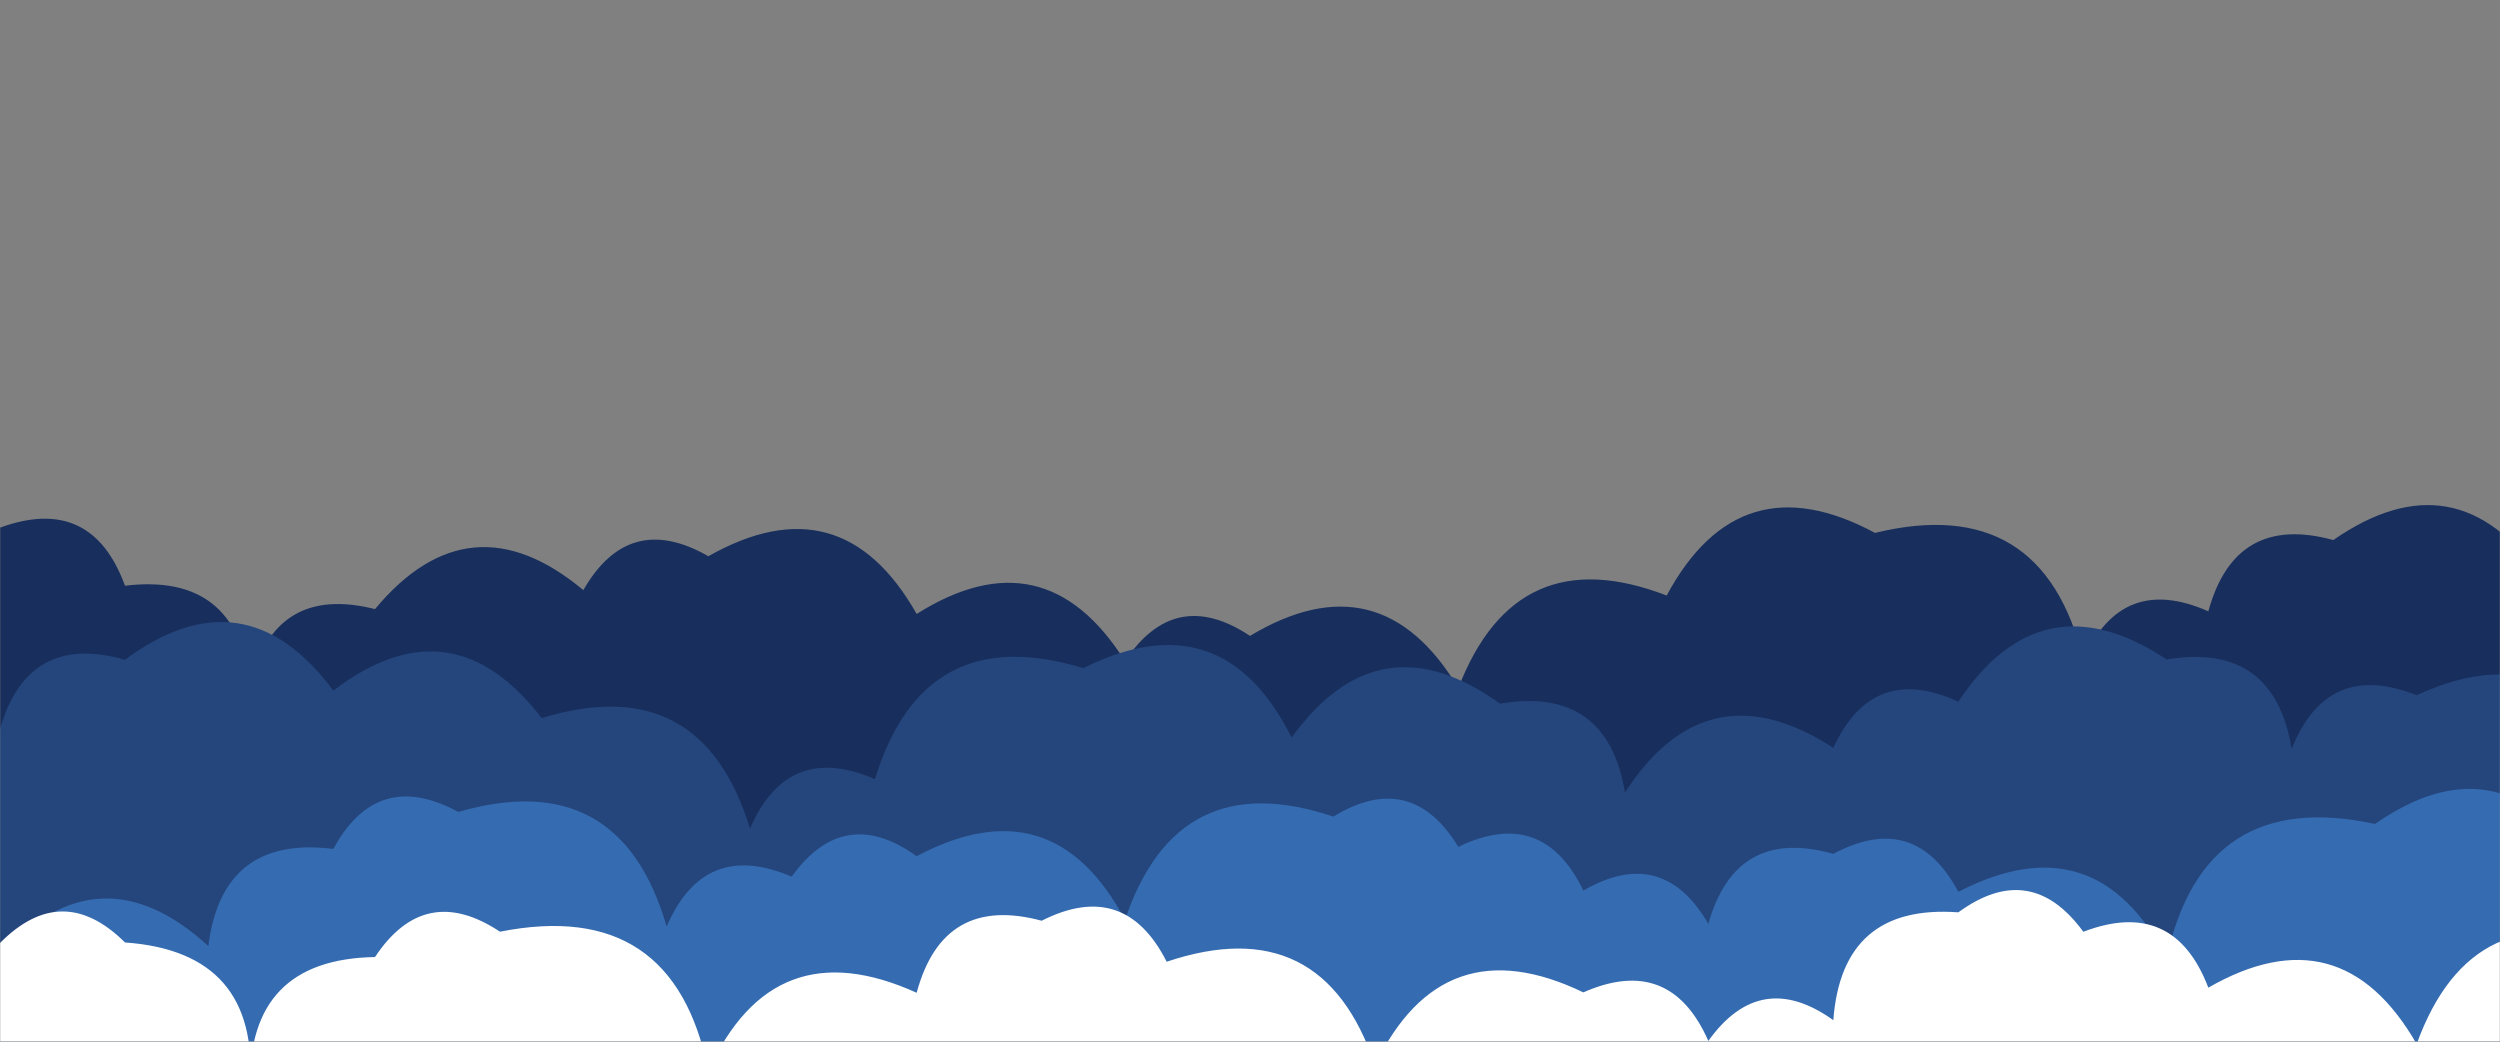 <svg xmlns="http://www.w3.org/2000/svg" version="1.1" xmlns:xlink="http://www.w3.org/1999/xlink" xmlns:svgjs="http://svgjs.com/svgjs" width="1440" height="600" preserveAspectRatio="none" viewBox="0 0 1440 600"><rect x="0" y="0" width="1440" height="600" fill="#808080" stroke="none"/><g mask="url(&quot;#SvgjsMask1007&quot;)" fill="none"><path d="M1464 600L0 600 L0 303.93Q52.72 284.65, 72 337.38Q136.23 329.61, 144 393.83Q158.5 336.33, 216 350.84Q270.53 285.37, 336 339.9Q362.25 294.14, 408 320.39Q484.63 277.01, 528 353.64Q601.59 307.23, 648 380.81Q676.73 337.54, 720 366.27Q795.01 321.28, 840 396.29Q873.37 309.65, 960 343.02Q1001.96 264.98, 1080 306.94Q1176.52 283.46, 1200 379.97Q1222.08 330.05, 1272 352.12Q1287.47 295.59, 1344 311.06Q1414.84 261.9, 1464 332.74z" fill="#182f5d"></path><path d="M1512 600L0 600 L0 420.03Q16.01 364.04, 72 380.05Q140.91 328.96, 192 397.86Q259.9 345.76, 312 413.66Q403.8 385.46, 432 477.25Q453.78 427.03, 504 448.81Q532.03 356.84, 624 384.87Q704.01 344.88, 744 424.9Q794.22 355.12, 864 405.33Q925.59 394.91, 936 456.5Q983.13 383.63, 1056 430.76Q1078.73 381.49, 1128 404.22Q1175.83 332.05, 1248 379.87Q1309.77 369.64, 1320 431.41Q1340.53 379.94, 1392 400.47Q1474.13 362.61, 1512 444.74z" fill="#25467d"></path><path d="M1488 600L0 600 L0 550.26Q57.34 487.6, 120 544.94Q128.03 480.97, 192 489Q217.35 442.35, 264 467.7Q357.01 440.71, 384 533.72Q405.63 483.36, 456 504.99Q486.1 463.09, 528 493.19Q606.36 451.54, 648 529.9Q678.24 440.14, 768 470.38Q812.71 443.09, 840 487.79Q888.6 464.38, 912 512.98Q957.61 486.59, 984 532.2Q999.81 476.01, 1056 491.83Q1102.93 466.76, 1128 513.7Q1207.11 472.81, 1248 551.92Q1269.35 453.26, 1368 474.61Q1438.77 425.38, 1488 496.15z" fill="#356cb1"></path><path d="M1512 600L0 600 L0 543.17Q35.85 507.01, 72 542.86Q149.44 548.3, 144 625.73Q142.76 552.5, 216 551.26Q244.7 507.96, 288 536.66Q388.13 516.78, 408 616.91Q445.47 534.38, 528 571.84Q543.25 515.09, 600 530.34Q647.81 506.15, 672 553.96Q761.82 523.78, 792 613.6Q831 532.61, 912 571.61Q961.98 549.59, 984 599.57Q1014.03 557.6, 1056 587.63Q1060.94 520.57, 1128 525.51Q1169.6 495.11, 1200 536.7Q1252.1 516.8, 1272 568.89Q1348.23 525.12, 1392 601.35Q1423.95 513.3, 1512 545.24z" fill="white"></path></g><defs><mask id="SvgjsMask1007"><rect width="1440" height="600" fill="#ffffff"></rect></mask></defs></svg>